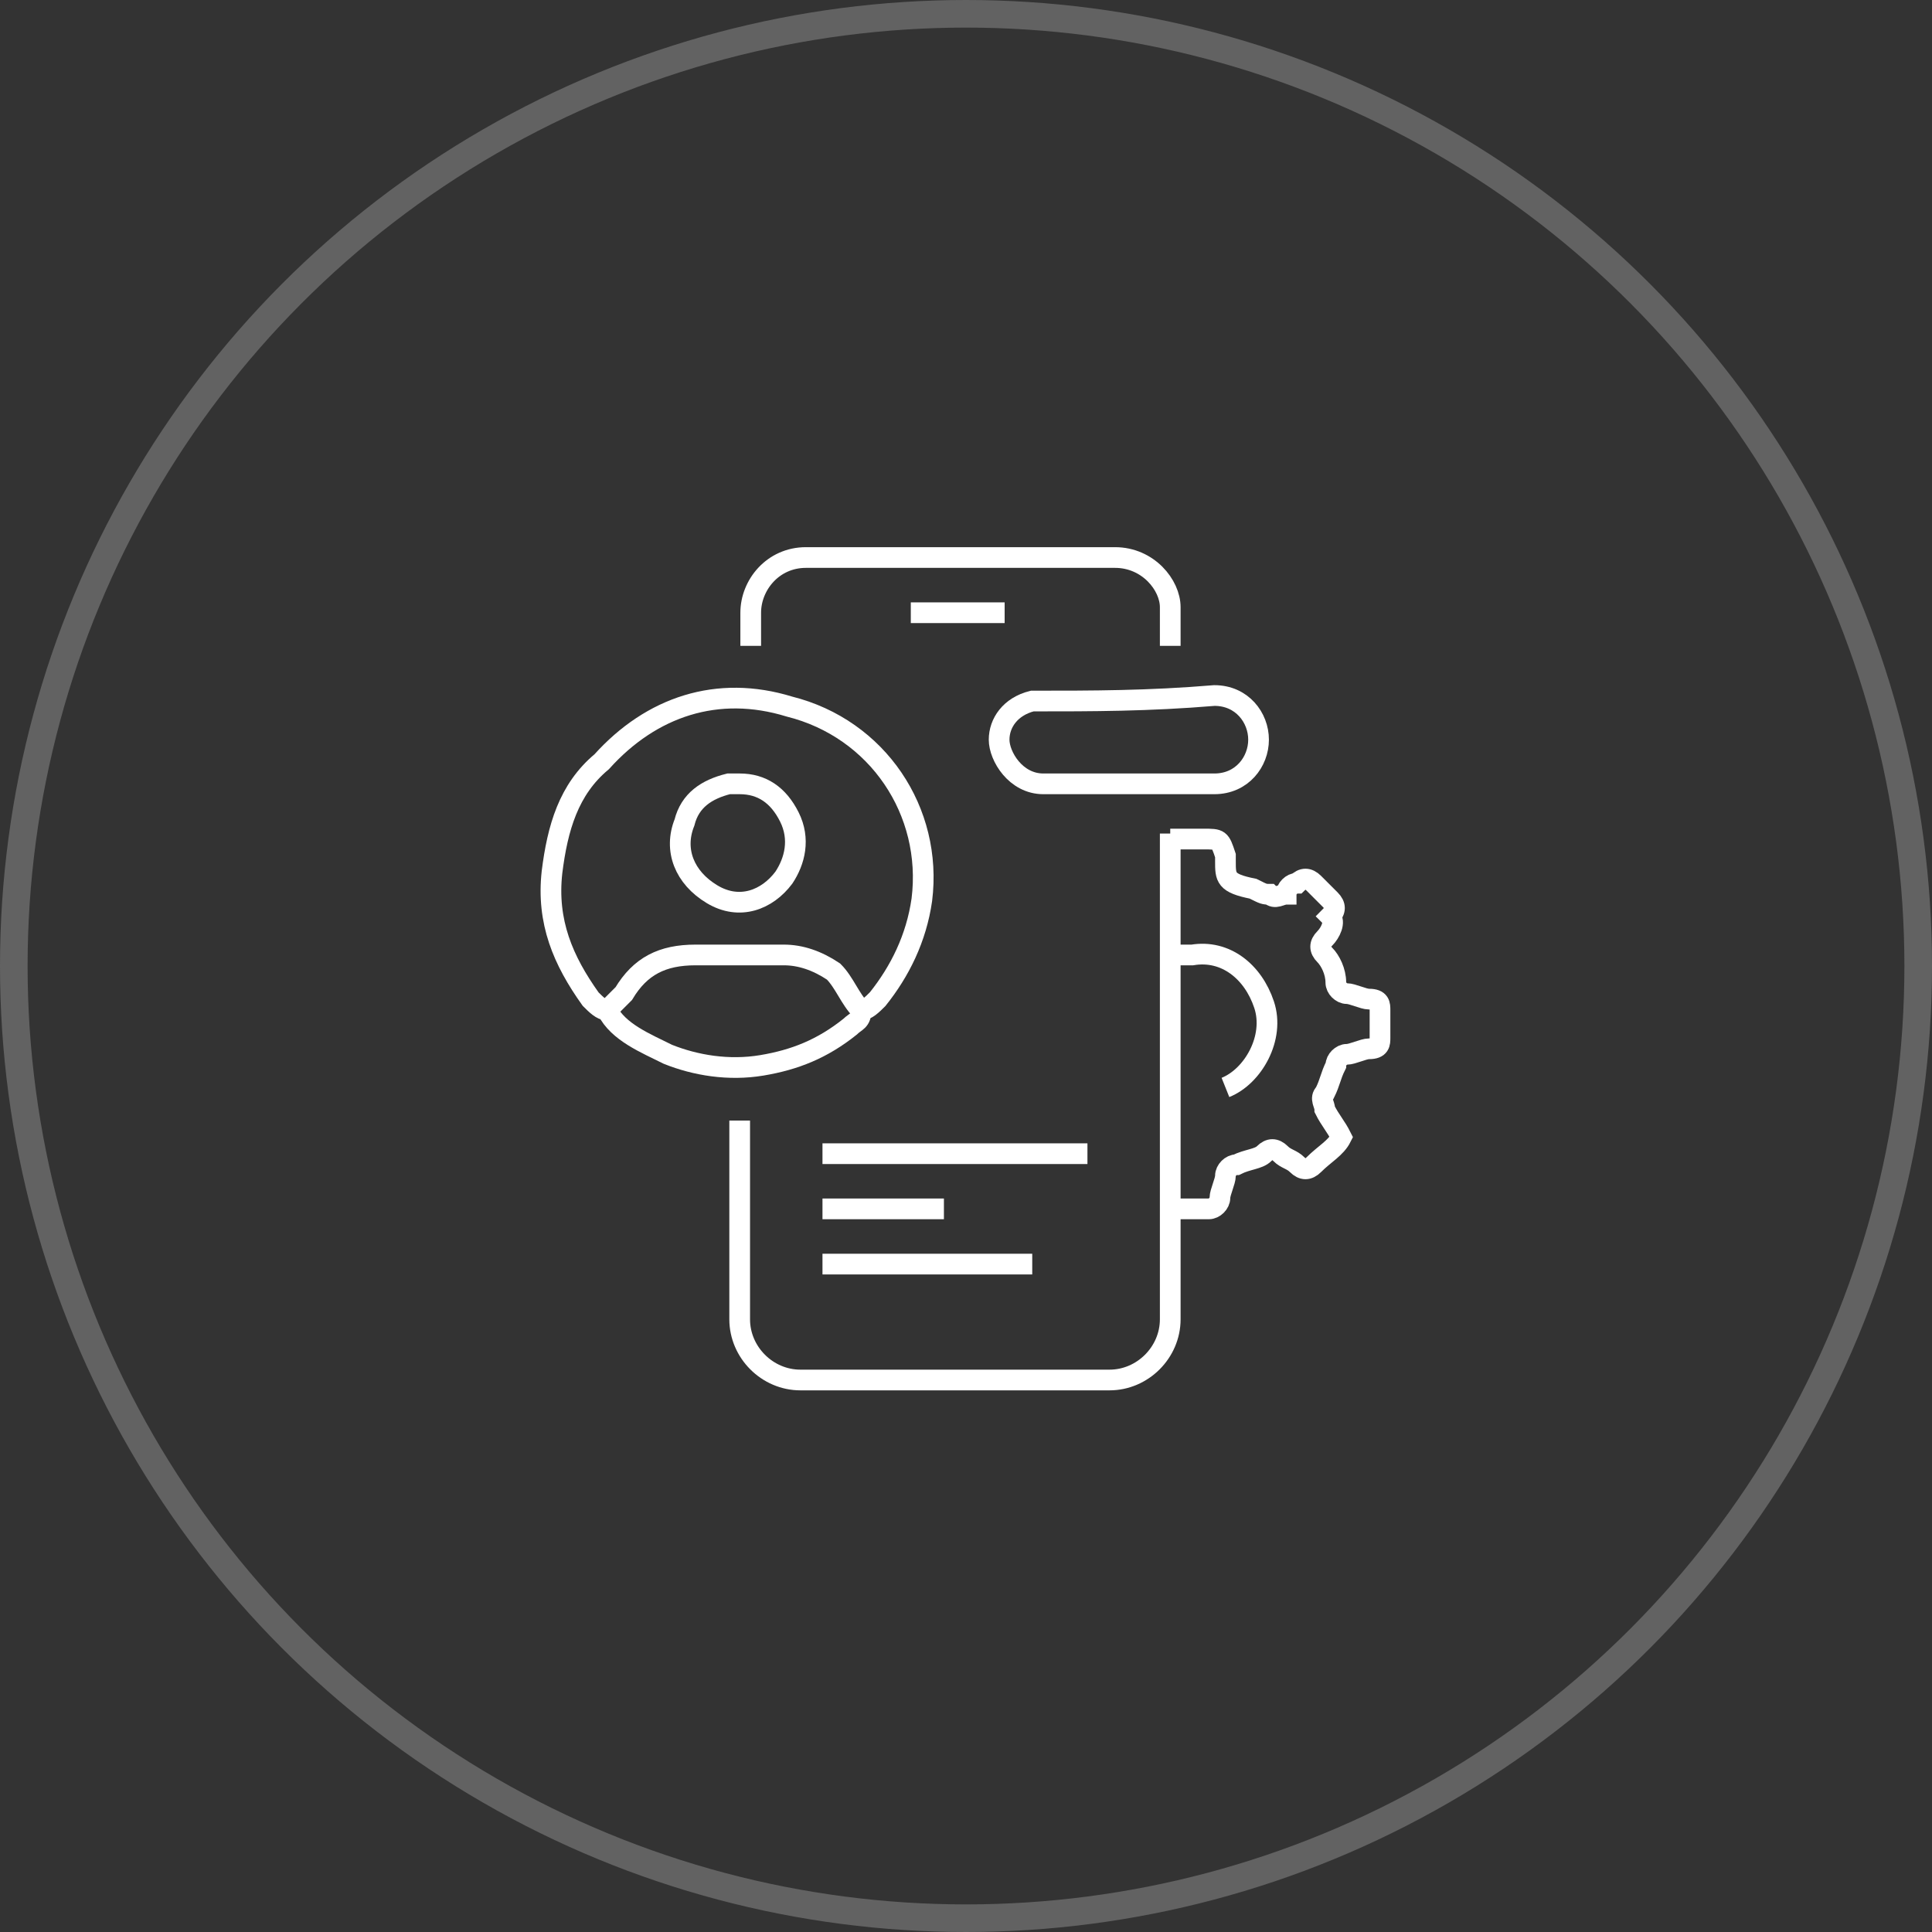 <svg width="70" height="70" viewBox="0 0 70 70" fill="none" xmlns="http://www.w3.org/2000/svg">
<rect x="0" y="0" width="70" height="70" fill="#333333" stroke="none"/>
<circle cx="35" cy="35" r="34.5" transform="matrix(-1 0 0 1 70 0)" stroke="#626262"/>
<path d="M31.2 36.6C31.4 36.6 31.6 36.4 31.8 36.2C32.6 35.2 33.2 34 33.4 32.6C33.8 29.4 31.8 26.4 28.6 25.6C26 24.8 23.6 25.6 21.8 27.6C20.6 28.6 20.2 30 20 31.6C19.8 33.4 20.4 34.8 21.4 36.2C21.6 36.4 21.8 36.6 22 36.6C22.4 37.4 23.4 37.8 24.2 38.2C25.2 38.6 26.4 38.8 27.6 38.6C28.8 38.4 29.8 38 30.8 37.2C31 37 31.2 37 31.2 36.6Z" stroke="white" stroke-width="0.75" stroke-miterlimit="10"/>
<path d="M42.4 30.2C42.4 32 42.4 34 42.4 36V37.4C42.4 40.8 42.4 44.4 42.4 47.8C42.4 49 41.4 50 40.2 50C36.4 50 32.8 50 29 50C27.8 50 26.8 49 26.8 47.8C26.8 45.4 26.8 43 26.8 40.6" stroke="white" stroke-width="0.75" stroke-miterlimit="10"/>
<path d="M42.4 23.4C42.4 23 42.4 22.4 42.4 22C42.4 21.2 41.6 20.2 40.4 20.2C36.6 20.2 32.8 20.2 29.2 20.2C28 20.2 27.2 21.2 27.2 22.2C27.2 22.6 27.2 23 27.2 23.4" stroke="white" stroke-width="0.75" stroke-miterlimit="10"/>
<path d="M31.2 36.6C30.8 36.2 30.6 35.6 30.2 35.2C29.6 34.8 29 34.6 28.4 34.6C27.4 34.6 26.2 34.6 25.2 34.6C24 34.6 23.2 35 22.6 36C22.4 36.2 22.2 36.4 22 36.6" stroke="white" stroke-width="0.75" stroke-miterlimit="10"/>
<path d="M39.4 41.8C36.2 41.8 33 41.8 29.8 41.8" stroke="white" stroke-width="0.75" stroke-miterlimit="10"/>
<path d="M37.4 45.8C34.8 45.8 32.4 45.8 29.8 45.8" stroke="white" stroke-width="0.75" stroke-miterlimit="10"/>
<path d="M42.4 30.4C42.8 30.4 43.2 30.4 43.6 30.4C44.2 30.4 44.2 30.4 44.4 31C44.4 31 44.4 31 44.4 31.2C44.4 31.8 44.4 32 45.4 32.2C45.8 32.4 45.8 32.4 46 32.4C46.2 32.6 46.4 32.4 46.6 32.4C46.6 32.2 46.8 32 47 32C47.2 31.8 47.4 31.8 47.6 32C47.8 32.2 48 32.4 48.2 32.6C48.4 32.8 48.4 33 48.2 33.2C48.4 33.4 48.2 33.8 48 34C47.8 34.2 47.8 34.4 48 34.6C48.2 34.8 48.4 35.2 48.4 35.6C48.4 35.8 48.6 36 48.8 36C49 36 49.4 36.2 49.6 36.2C50 36.2 50 36.4 50 36.6C50 37 50 37.2 50 37.6C50 37.8 50 38 49.6 38C49.4 38 49 38.2 48.8 38.2C48.6 38.2 48.4 38.4 48.4 38.6C48.2 39 48.2 39.2 48 39.6C47.8 39.8 48 40 48 40.2C48.2 40.6 48.4 40.8 48.6 41.2C48.4 41.6 48 41.8 47.6 42.2C47.4 42.4 47.2 42.4 47 42.2C46.8 42 46.6 42 46.4 41.8C46.2 41.6 46 41.6 45.8 41.8C45.6 42 45.2 42 44.8 42.2C44.6 42.2 44.4 42.4 44.4 42.6C44.4 42.8 44.2 43.2 44.2 43.4C44.2 43.6 44 43.8 43.8 43.8C43.4 43.8 42.8 43.8 42.4 43.8" stroke="white" stroke-width="0.75" stroke-miterlimit="10"/>
<path d="M44.4 39.4C45.4 39 46.2 37.6 45.8 36.4C45.4 35.2 44.4 34.4 43.2 34.6C43 34.6 42.8 34.6 42.4 34.6" stroke="white" stroke-width="0.75" stroke-miterlimit="10"/>
<path d="M34.2 43.8C32.8 43.8 31.2 43.8 29.8 43.8" stroke="white" stroke-width="0.75" stroke-miterlimit="10"/>
<path d="M36.4 22.2C35.2 22.2 34.2 22.2 33 22.2" stroke="white" stroke-width="0.75" stroke-miterlimit="10"/>
<path d="M26.4 28.4C25.6 28.6 25 29 24.8 29.8C24.4 30.8 24.8 31.8 25.8 32.4C26.8 33 27.8 32.6 28.4 31.8C28.8 31.2 29 30.4 28.6 29.6C28.2 28.8 27.6 28.4 26.8 28.4C26.6 28.4 26.6 28.4 26.4 28.4Z" stroke="white" stroke-width="0.75" stroke-miterlimit="10"/>
<path d="M37.4 25.4C36.6 25.6 36.2 26.2 36.2 26.8C36.2 27.4 36.8 28.4 37.8 28.4C39.8 28.4 42 28.4 44 28.4C45 28.4 45.6 27.6 45.6 26.8C45.6 26 45 25.2 44 25.2C41.6 25.4 39.6 25.4 37.4 25.4Z" stroke="white" stroke-width="0.75" stroke-miterlimit="10" stroke-linecap="round"/>
</svg>
